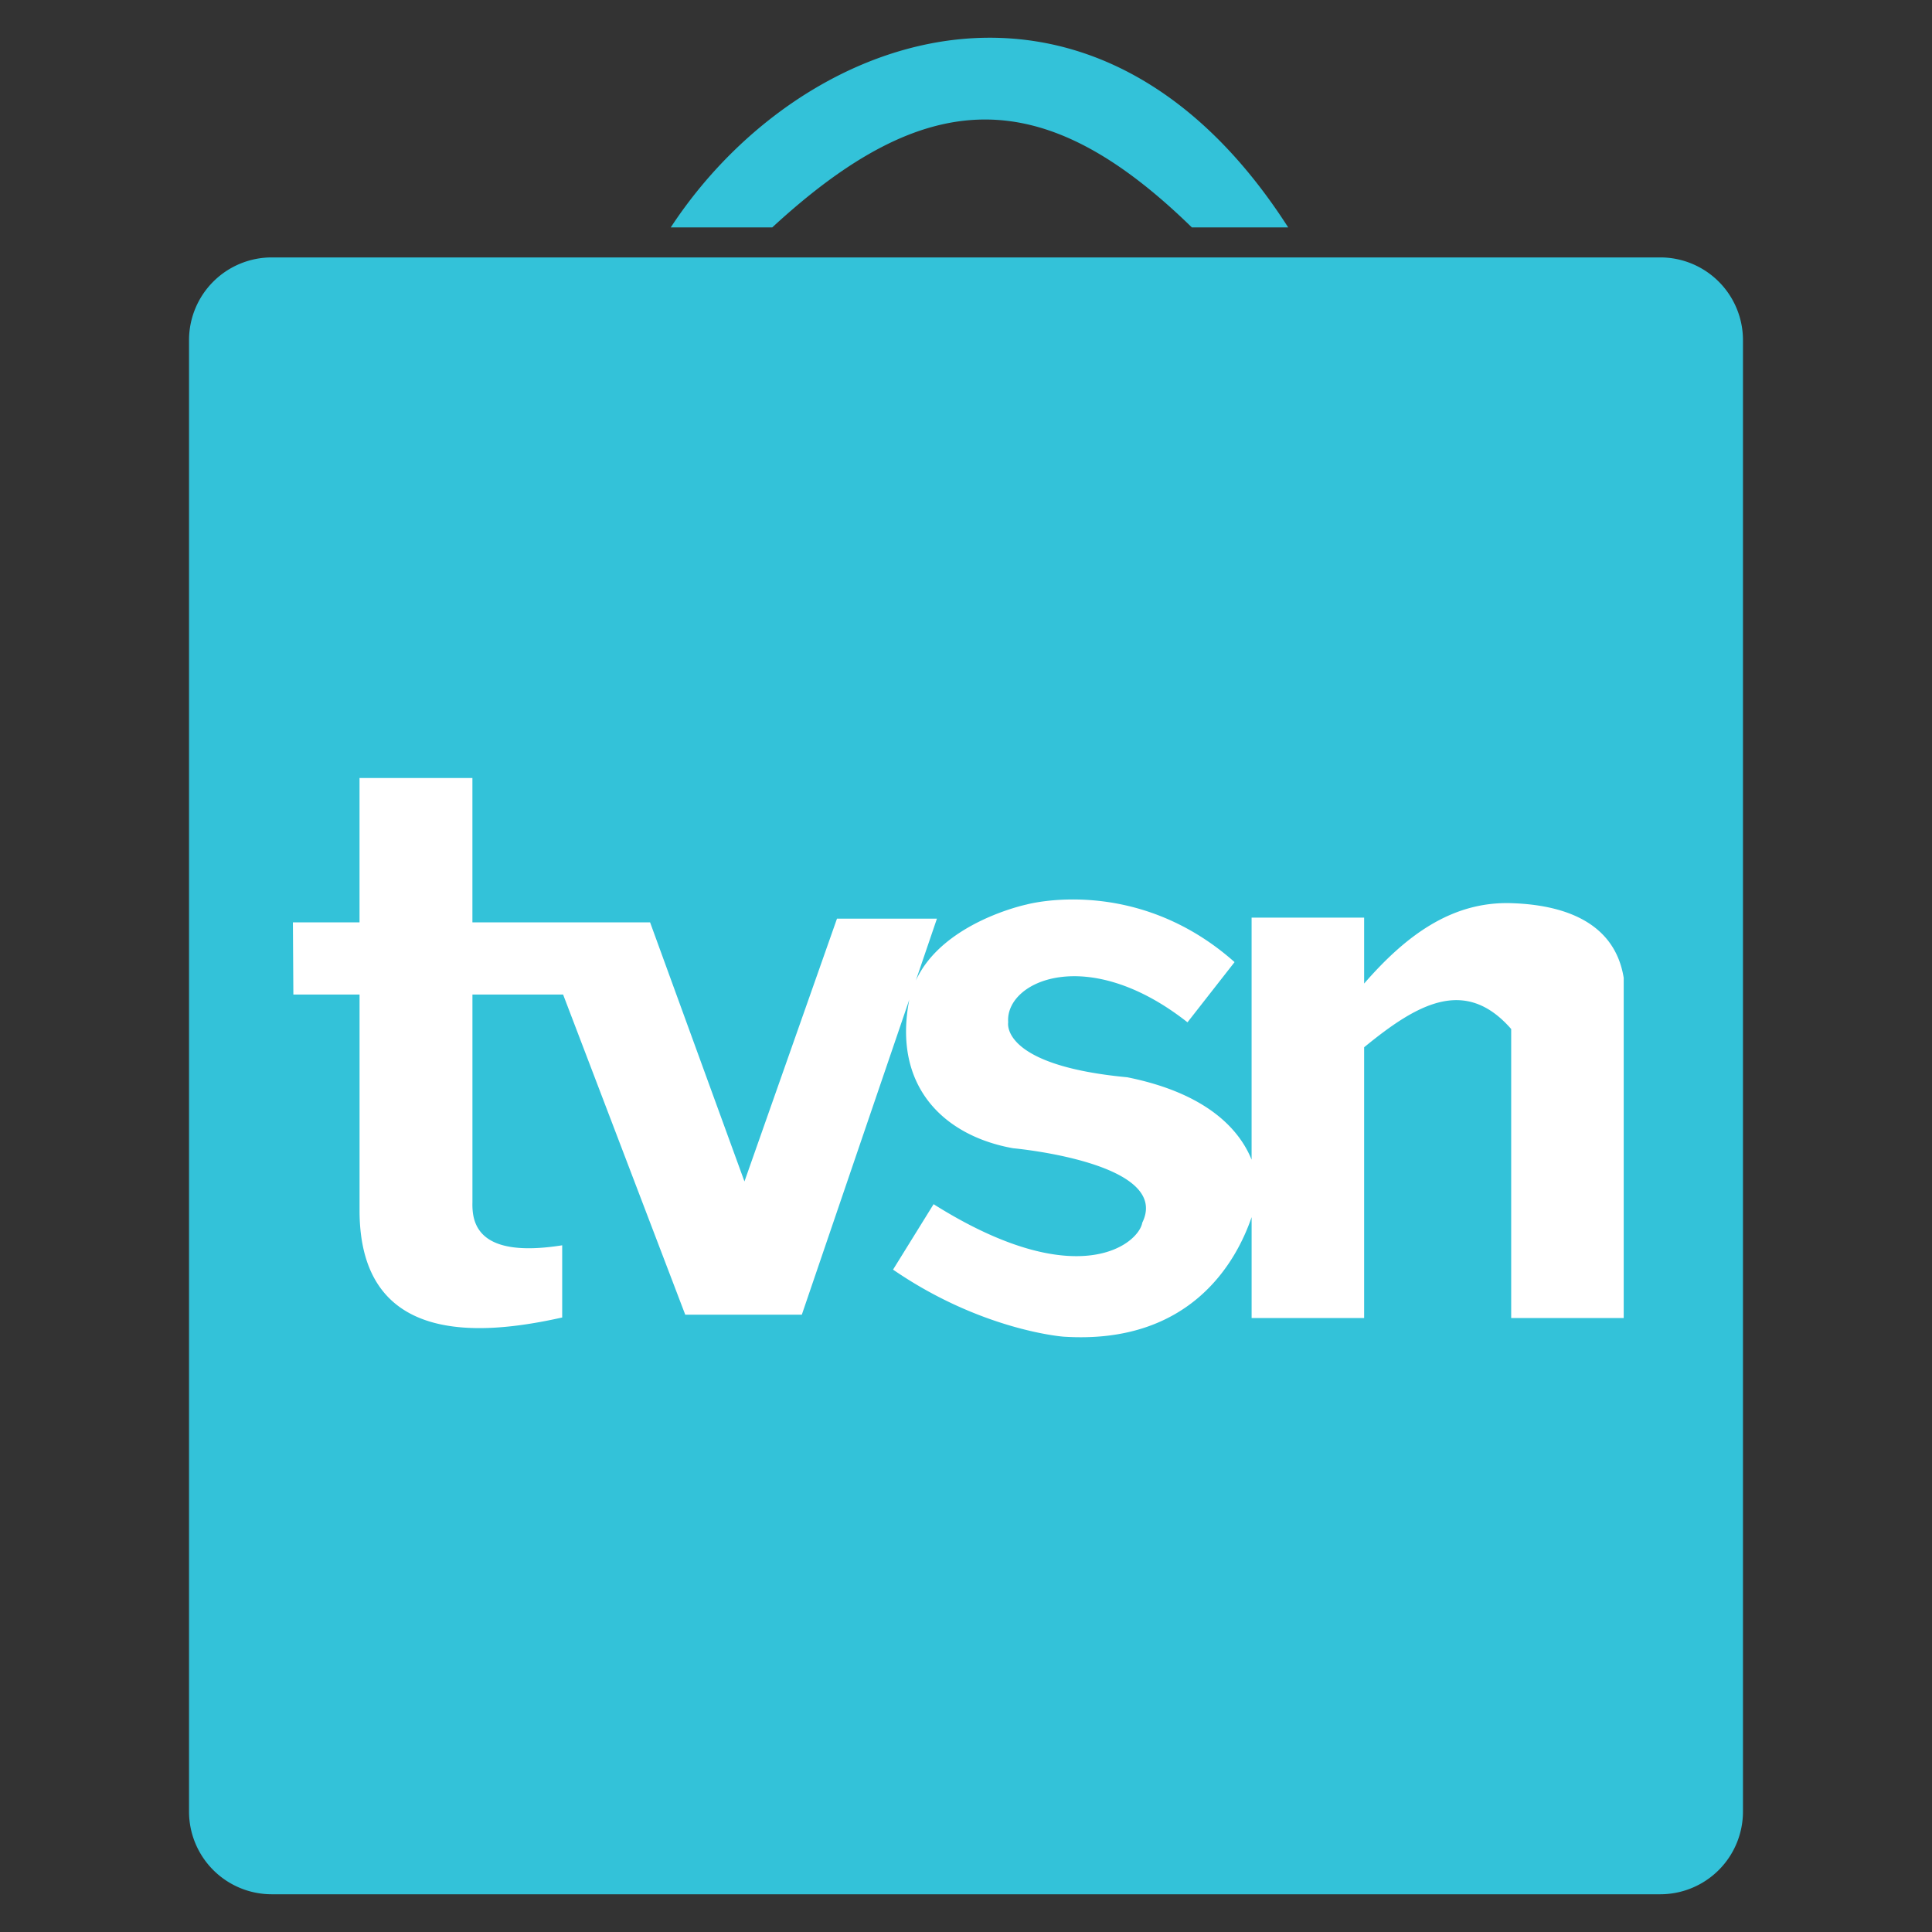 <svg version="1.1" viewBox="0 0 512 512" xmlns="http://www.w3.org/2000/svg">
 <rect x="0" y="0" width="512" height="512" fill="#333333" stroke="none"/>
 <rect x="67.596" y="188.35" width="376.06" height="196.72" fill="#fff" stroke-width=".2"/>
 <path d="M264.871 10.042c-34.358-1.115-67.509 20.338-87.112 50.22h26.9c40.7-37.506 71.496-38.724 111.191 0h25.533c-22.35-34.834-49.796-49.353-76.512-50.22zM72.054 68.22a21.919 21.919 0 00-21.959 21.97v389.84A21.919 21.919 0 0072.06 502h367.88a21.919 21.919 0 0021.965-21.97V90.19a21.919 21.919 0 00-21.965-21.97zm23.223 137.96h29.917v38.252h47.084l25.01 68.664 24.52-69.64h26.487l-5.596 16.403c7.142-15.513 29.337-20.15 29.337-20.15s28.9-8.037 55.138 15.26l-12.479 15.955c-26.515-20.896-48.376-10.933-47.514 0 0 0-2.276 11.376 31.56 14.565 21.895 4.407 29.962 14.467 32.944 21.838v-64.142h29.824v17.467c11.089-12.761 23.252-21.776 38.954-21.305 10.761.328 27.176 3.258 29.836 19.794v90.157H400.48V272.7c-12.22-13.985-24.946-6.653-38.97 4.837v71.76h-29.82v-26.744c-3.93 11.49-15.966 33.88-49.841 31.68 0 0-21.643-1.586-45.182-17.77l10.744-17.34c38.109 23.976 54.328 10.537 55.305 4.895 7.848-15.938-34.202-19.718-34.202-19.718-17.938-3.178-32.083-16.024-27.544-39.38l-28.48 83.487h-30.893l-32.37-84.848h-24.028v55.11c-.143 5.717 1.592 14.863 23.787 11.347v19.132c-21.66 4.85-53.577 7.573-53.703-28.21v-57.38h-17.54l-.121-19.126h17.655z" fill="#33c2d9"/>
</svg>